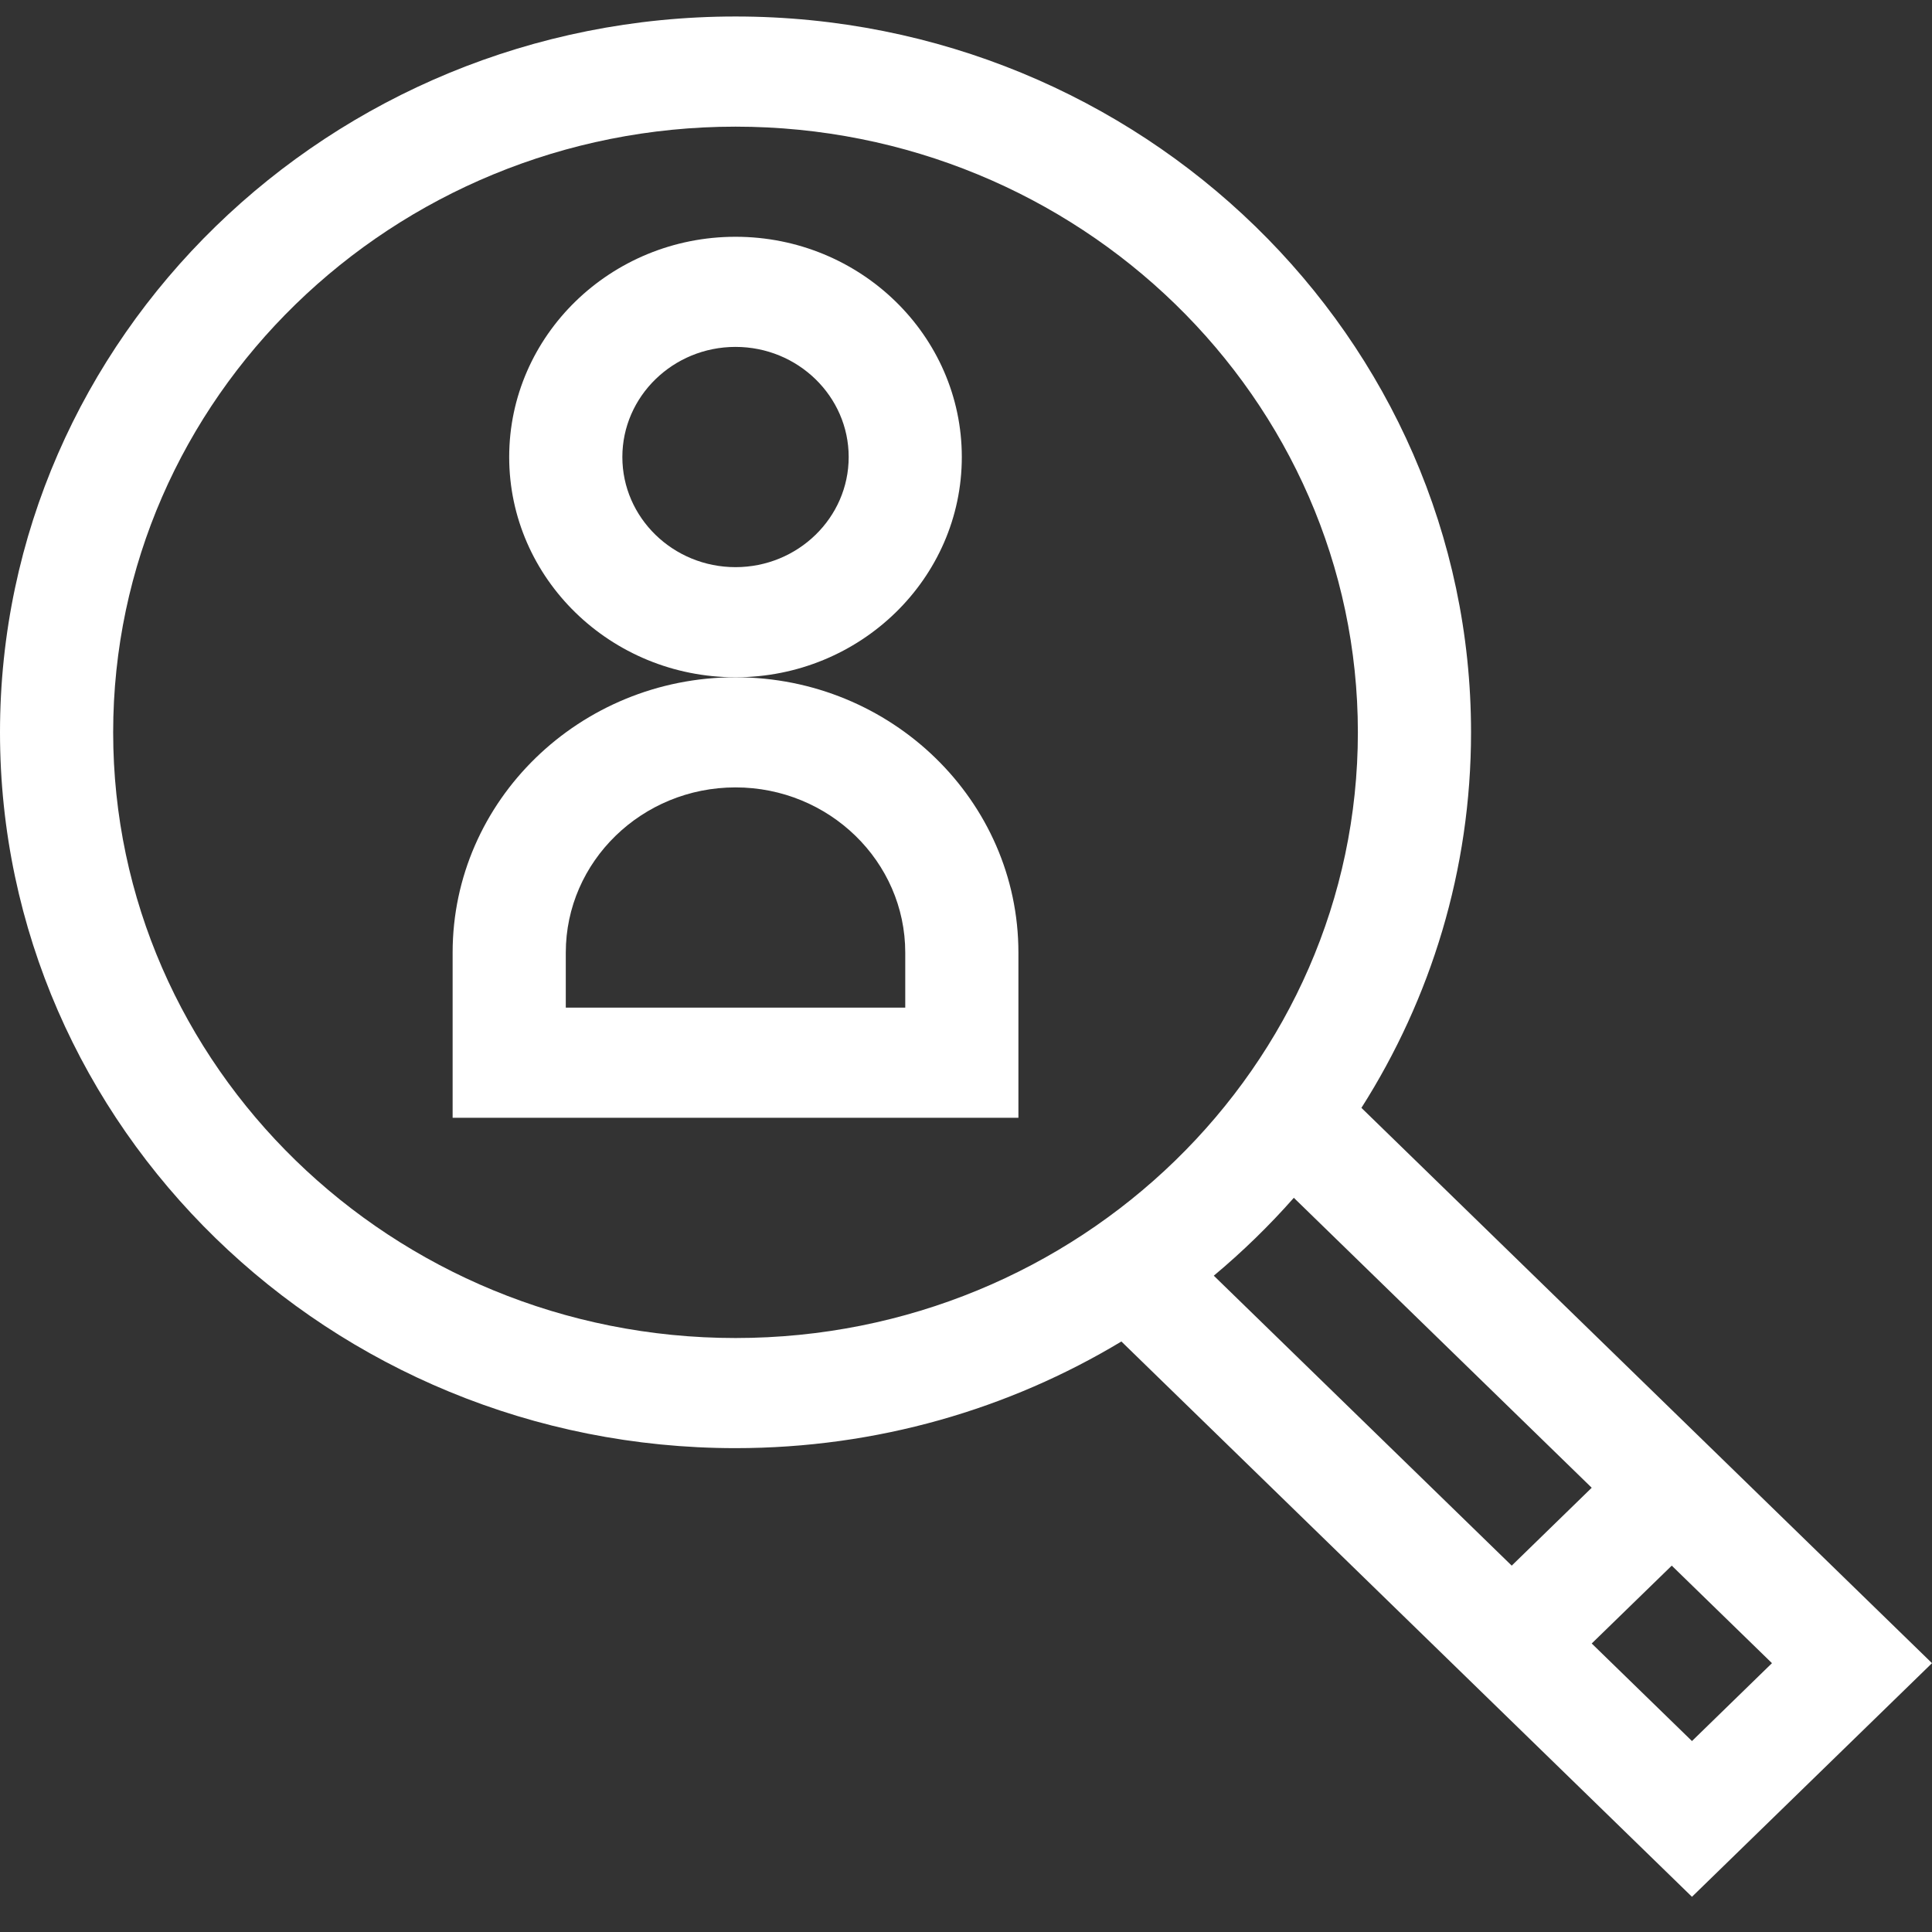 <svg width="54" height="54" viewBox="0 0 54 54" fill="none" xmlns="http://www.w3.org/2000/svg">
<rect x="0" y="0" width="54" height="54" fill="#333333" stroke="none"/>
<path d="M14.232 12.774C14.232 9.379 17.07 6.618 20.558 6.618C24.046 6.618 26.883 9.379 26.883 12.774C26.883 16.168 24.046 18.93 20.558 18.93C17.07 18.93 14.232 16.168 14.232 12.774ZM20.558 15.852C22.302 15.852 23.721 14.471 23.721 12.774C23.721 11.077 22.302 9.696 20.558 9.696C18.814 9.696 17.395 11.077 17.395 12.774C17.395 14.471 18.814 15.852 20.558 15.852Z" fill="white"/>
<path d="M12.651 26.625C12.651 22.382 16.198 18.93 20.558 18.93C24.918 18.93 28.465 22.382 28.465 26.625V31.242H12.651V26.625ZM15.814 28.164H25.302V26.625C25.302 24.079 23.174 22.008 20.558 22.008C17.942 22.008 15.814 24.079 15.814 26.625V28.164Z" fill="white"/>
<path d="M31.343 37.495C28.206 39.384 24.511 40.476 20.558 40.476C9.222 40.476 0 31.501 0 20.469C0 9.437 9.222 0.461 20.558 0.461C31.893 0.461 41.116 9.437 41.116 20.469C41.116 24.316 39.993 27.912 38.052 30.965L54 46.486L47.291 53.016L31.343 37.495ZM20.558 3.54C10.966 3.54 3.163 11.134 3.163 20.469C3.163 29.804 10.966 37.398 20.558 37.398C30.149 37.398 37.953 29.804 37.953 20.469C37.953 11.134 30.149 3.54 20.558 3.54ZM33.926 35.656L42.253 43.76L44.489 41.583L36.163 33.479C35.475 34.259 34.727 34.987 33.926 35.656ZM46.726 43.76L44.489 45.936L47.291 48.663L49.527 46.486L46.726 43.76Z" fill="white"/>
</svg>
